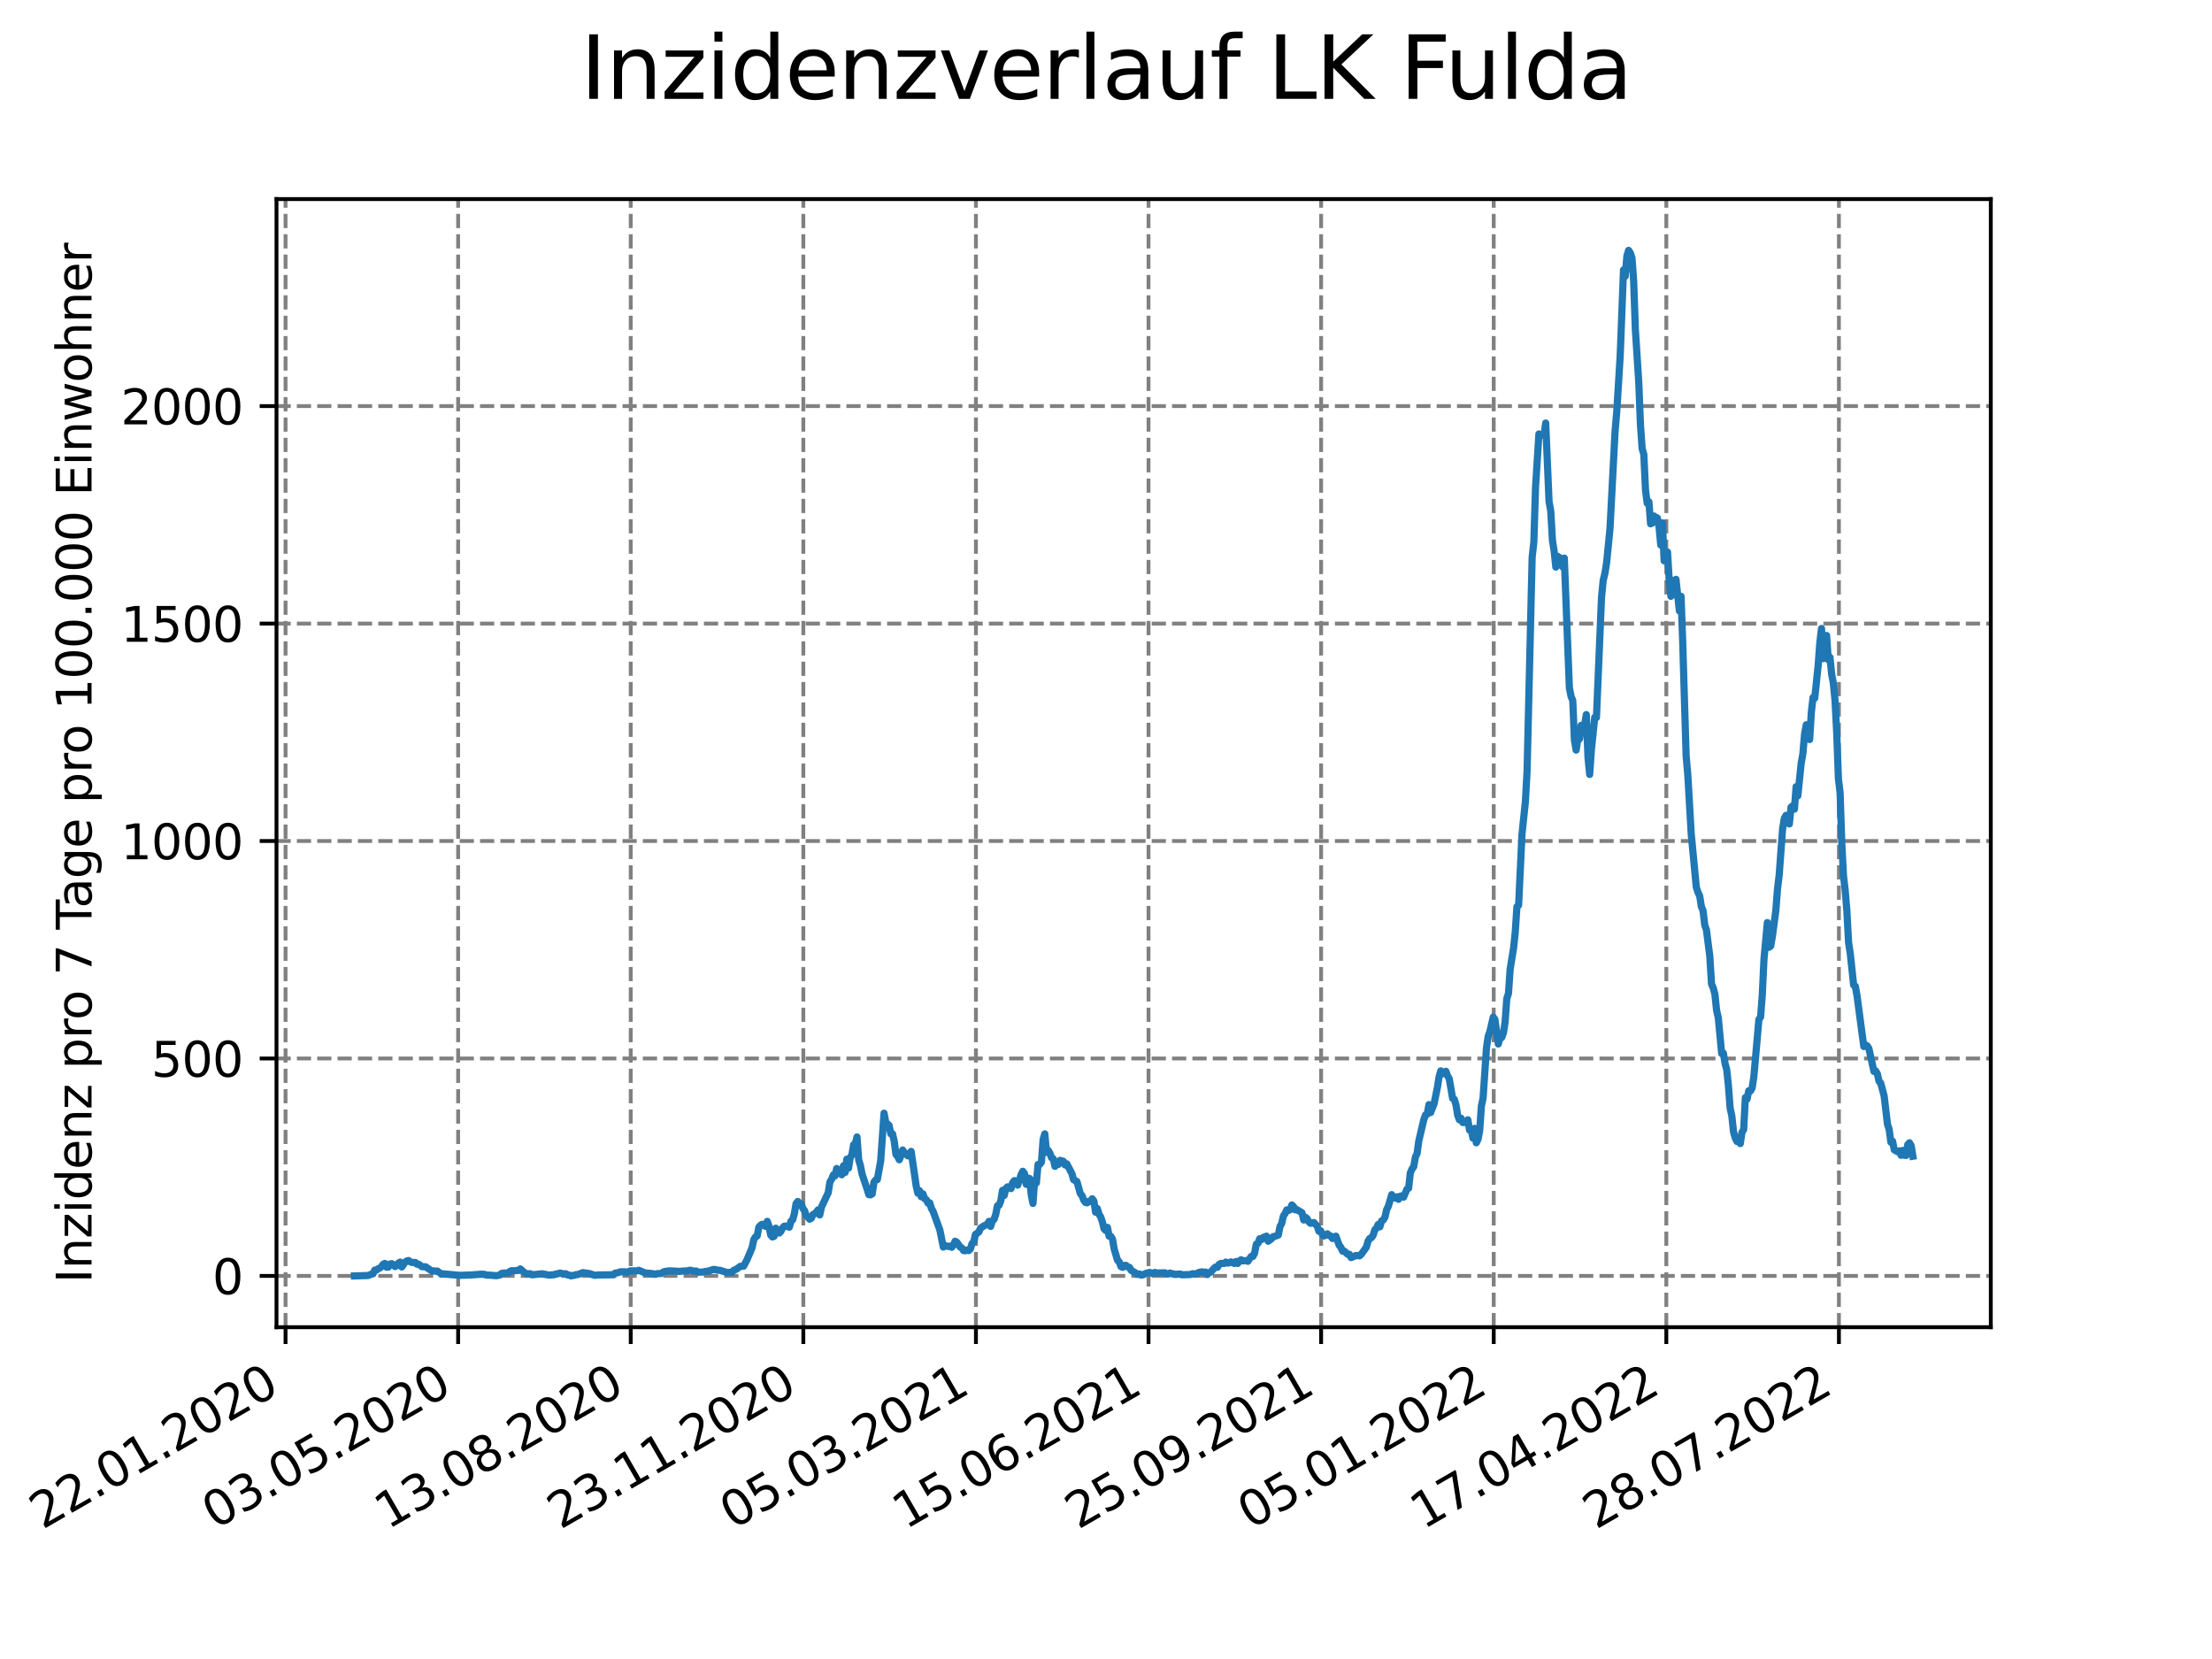 <?xml version="1.0" encoding="utf-8" standalone="no"?>
<!DOCTYPE svg PUBLIC "-//W3C//DTD SVG 1.1//EN"
  "http://www.w3.org/Graphics/SVG/1.1/DTD/svg11.dtd">
<svg xmlns:xlink="http://www.w3.org/1999/xlink" width="460.8pt" height="345.6pt" viewBox="0 0 460.8 345.6" xmlns="http://www.w3.org/2000/svg" version="1.1">
 <defs>
  <style type="text/css">*{stroke-linejoin: round; stroke-linecap: butt}</style>
 </defs>
 <g id="figure_1">
  <g id="patch_1">
   <path d="M 0 345.6 
L 460.8 345.6 
L 460.8 0 
L 0 0 
z
" style="fill: #ffffff"/>
  </g>
  <g id="axes_1">
   <g id="patch_2">
    <path d="M 57.6 276.48 
L 414.72 276.48 
L 414.72 41.472 
L 57.6 41.472 
z
" style="fill: #ffffff"/>
   </g>
   <g id="matplotlib.axis_1">
    <g id="xtick_1">
     <g id="line2d_1">
      <path d="M 59.483 276.48 
L 59.483 41.472 
" clip-path="url(#p28f8dac661)" style="fill: none; stroke-dasharray: 2.96,1.28; stroke-dashoffset: 0; stroke: #808080; stroke-width: 0.8"/>
     </g>
     <g id="line2d_2">
      <defs>
       <path id="me8164c4ae9" d="M 0 0 
L 0 3.5 
" style="stroke: #000000; stroke-width: 0.8"/>
      </defs>
      <g>
       <use xlink:href="#me8164c4ae9" x="59.483" y="276.48" style="stroke: #000000; stroke-width: 0.8"/>
      </g>
     </g>
     <g id="text_1">
      <!-- 22.01.2020 -->
      <g transform="translate(8.858 318.689)rotate(-30)scale(0.1 -0.1)">
       <defs>
        <path id="DejaVuSans-32" d="M 1228 531 
L 3431 531 
L 3431 0 
L 469 0 
L 469 531 
Q 828 903 1448 1529 
Q 2069 2156 2228 2338 
Q 2531 2678 2651 2914 
Q 2772 3150 2772 3378 
Q 2772 3750 2511 3984 
Q 2250 4219 1831 4219 
Q 1534 4219 1204 4116 
Q 875 4013 500 3803 
L 500 4441 
Q 881 4594 1212 4672 
Q 1544 4750 1819 4750 
Q 2544 4750 2975 4387 
Q 3406 4025 3406 3419 
Q 3406 3131 3298 2873 
Q 3191 2616 2906 2266 
Q 2828 2175 2409 1742 
Q 1991 1309 1228 531 
z
" transform="scale(0.016)"/>
        <path id="DejaVuSans-2e" d="M 684 794 
L 1344 794 
L 1344 0 
L 684 0 
L 684 794 
z
" transform="scale(0.016)"/>
        <path id="DejaVuSans-30" d="M 2034 4250 
Q 1547 4250 1301 3770 
Q 1056 3291 1056 2328 
Q 1056 1369 1301 889 
Q 1547 409 2034 409 
Q 2525 409 2770 889 
Q 3016 1369 3016 2328 
Q 3016 3291 2770 3770 
Q 2525 4250 2034 4250 
z
M 2034 4750 
Q 2819 4750 3233 4129 
Q 3647 3509 3647 2328 
Q 3647 1150 3233 529 
Q 2819 -91 2034 -91 
Q 1250 -91 836 529 
Q 422 1150 422 2328 
Q 422 3509 836 4129 
Q 1250 4750 2034 4750 
z
" transform="scale(0.016)"/>
        <path id="DejaVuSans-31" d="M 794 531 
L 1825 531 
L 1825 4091 
L 703 3866 
L 703 4441 
L 1819 4666 
L 2450 4666 
L 2450 531 
L 3481 531 
L 3481 0 
L 794 0 
L 794 531 
z
" transform="scale(0.016)"/>
       </defs>
       <use xlink:href="#DejaVuSans-32"/>
       <use xlink:href="#DejaVuSans-32" x="63.623"/>
       <use xlink:href="#DejaVuSans-2e" x="127.246"/>
       <use xlink:href="#DejaVuSans-30" x="159.033"/>
       <use xlink:href="#DejaVuSans-31" x="222.656"/>
       <use xlink:href="#DejaVuSans-2e" x="286.279"/>
       <use xlink:href="#DejaVuSans-32" x="318.066"/>
       <use xlink:href="#DejaVuSans-30" x="381.689"/>
       <use xlink:href="#DejaVuSans-32" x="445.312"/>
       <use xlink:href="#DejaVuSans-30" x="508.936"/>
      </g>
     </g>
    </g>
    <g id="xtick_2">
     <g id="line2d_3">
      <path d="M 95.438 276.48 
L 95.438 41.472 
" clip-path="url(#p28f8dac661)" style="fill: none; stroke-dasharray: 2.96,1.28; stroke-dashoffset: 0; stroke: #808080; stroke-width: 0.8"/>
     </g>
     <g id="line2d_4">
      <g>
       <use xlink:href="#me8164c4ae9" x="95.438" y="276.48" style="stroke: #000000; stroke-width: 0.8"/>
      </g>
     </g>
     <g id="text_2">
      <!-- 03.05.2020 -->
      <g transform="translate(44.813 318.689)rotate(-30)scale(0.1 -0.1)">
       <defs>
        <path id="DejaVuSans-33" d="M 2597 2516 
Q 3050 2419 3304 2112 
Q 3559 1806 3559 1356 
Q 3559 666 3084 287 
Q 2609 -91 1734 -91 
Q 1441 -91 1130 -33 
Q 819 25 488 141 
L 488 750 
Q 750 597 1062 519 
Q 1375 441 1716 441 
Q 2309 441 2620 675 
Q 2931 909 2931 1356 
Q 2931 1769 2642 2001 
Q 2353 2234 1838 2234 
L 1294 2234 
L 1294 2753 
L 1863 2753 
Q 2328 2753 2575 2939 
Q 2822 3125 2822 3475 
Q 2822 3834 2567 4026 
Q 2313 4219 1838 4219 
Q 1578 4219 1281 4162 
Q 984 4106 628 3988 
L 628 4550 
Q 988 4650 1302 4700 
Q 1616 4750 1894 4750 
Q 2613 4750 3031 4423 
Q 3450 4097 3450 3541 
Q 3450 3153 3228 2886 
Q 3006 2619 2597 2516 
z
" transform="scale(0.016)"/>
        <path id="DejaVuSans-35" d="M 691 4666 
L 3169 4666 
L 3169 4134 
L 1269 4134 
L 1269 2991 
Q 1406 3038 1543 3061 
Q 1681 3084 1819 3084 
Q 2600 3084 3056 2656 
Q 3513 2228 3513 1497 
Q 3513 744 3044 326 
Q 2575 -91 1722 -91 
Q 1428 -91 1123 -41 
Q 819 9 494 109 
L 494 744 
Q 775 591 1075 516 
Q 1375 441 1709 441 
Q 2250 441 2565 725 
Q 2881 1009 2881 1497 
Q 2881 1984 2565 2268 
Q 2250 2553 1709 2553 
Q 1456 2553 1204 2497 
Q 953 2441 691 2322 
L 691 4666 
z
" transform="scale(0.016)"/>
       </defs>
       <use xlink:href="#DejaVuSans-30"/>
       <use xlink:href="#DejaVuSans-33" x="63.623"/>
       <use xlink:href="#DejaVuSans-2e" x="127.246"/>
       <use xlink:href="#DejaVuSans-30" x="159.033"/>
       <use xlink:href="#DejaVuSans-35" x="222.656"/>
       <use xlink:href="#DejaVuSans-2e" x="286.279"/>
       <use xlink:href="#DejaVuSans-32" x="318.066"/>
       <use xlink:href="#DejaVuSans-30" x="381.689"/>
       <use xlink:href="#DejaVuSans-32" x="445.312"/>
       <use xlink:href="#DejaVuSans-30" x="508.936"/>
      </g>
     </g>
    </g>
    <g id="xtick_3">
     <g id="line2d_5">
      <path d="M 131.393 276.48 
L 131.393 41.472 
" clip-path="url(#p28f8dac661)" style="fill: none; stroke-dasharray: 2.96,1.28; stroke-dashoffset: 0; stroke: #808080; stroke-width: 0.8"/>
     </g>
     <g id="line2d_6">
      <g>
       <use xlink:href="#me8164c4ae9" x="131.393" y="276.48" style="stroke: #000000; stroke-width: 0.8"/>
      </g>
     </g>
     <g id="text_3">
      <!-- 13.08.2020 -->
      <g transform="translate(80.768 318.689)rotate(-30)scale(0.1 -0.1)">
       <defs>
        <path id="DejaVuSans-38" d="M 2034 2216 
Q 1584 2216 1326 1975 
Q 1069 1734 1069 1313 
Q 1069 891 1326 650 
Q 1584 409 2034 409 
Q 2484 409 2743 651 
Q 3003 894 3003 1313 
Q 3003 1734 2745 1975 
Q 2488 2216 2034 2216 
z
M 1403 2484 
Q 997 2584 770 2862 
Q 544 3141 544 3541 
Q 544 4100 942 4425 
Q 1341 4750 2034 4750 
Q 2731 4750 3128 4425 
Q 3525 4100 3525 3541 
Q 3525 3141 3298 2862 
Q 3072 2584 2669 2484 
Q 3125 2378 3379 2068 
Q 3634 1759 3634 1313 
Q 3634 634 3220 271 
Q 2806 -91 2034 -91 
Q 1263 -91 848 271 
Q 434 634 434 1313 
Q 434 1759 690 2068 
Q 947 2378 1403 2484 
z
M 1172 3481 
Q 1172 3119 1398 2916 
Q 1625 2713 2034 2713 
Q 2441 2713 2670 2916 
Q 2900 3119 2900 3481 
Q 2900 3844 2670 4047 
Q 2441 4250 2034 4250 
Q 1625 4250 1398 4047 
Q 1172 3844 1172 3481 
z
" transform="scale(0.016)"/>
       </defs>
       <use xlink:href="#DejaVuSans-31"/>
       <use xlink:href="#DejaVuSans-33" x="63.623"/>
       <use xlink:href="#DejaVuSans-2e" x="127.246"/>
       <use xlink:href="#DejaVuSans-30" x="159.033"/>
       <use xlink:href="#DejaVuSans-38" x="222.656"/>
       <use xlink:href="#DejaVuSans-2e" x="286.279"/>
       <use xlink:href="#DejaVuSans-32" x="318.066"/>
       <use xlink:href="#DejaVuSans-30" x="381.689"/>
       <use xlink:href="#DejaVuSans-32" x="445.312"/>
       <use xlink:href="#DejaVuSans-30" x="508.936"/>
      </g>
     </g>
    </g>
    <g id="xtick_4">
     <g id="line2d_7">
      <path d="M 167.349 276.48 
L 167.349 41.472 
" clip-path="url(#p28f8dac661)" style="fill: none; stroke-dasharray: 2.96,1.28; stroke-dashoffset: 0; stroke: #808080; stroke-width: 0.8"/>
     </g>
     <g id="line2d_8">
      <g>
       <use xlink:href="#me8164c4ae9" x="167.349" y="276.48" style="stroke: #000000; stroke-width: 0.8"/>
      </g>
     </g>
     <g id="text_4">
      <!-- 23.11.2020 -->
      <g transform="translate(116.723 318.689)rotate(-30)scale(0.1 -0.1)">
       <use xlink:href="#DejaVuSans-32"/>
       <use xlink:href="#DejaVuSans-33" x="63.623"/>
       <use xlink:href="#DejaVuSans-2e" x="127.246"/>
       <use xlink:href="#DejaVuSans-31" x="159.033"/>
       <use xlink:href="#DejaVuSans-31" x="222.656"/>
       <use xlink:href="#DejaVuSans-2e" x="286.279"/>
       <use xlink:href="#DejaVuSans-32" x="318.066"/>
       <use xlink:href="#DejaVuSans-30" x="381.689"/>
       <use xlink:href="#DejaVuSans-32" x="445.312"/>
       <use xlink:href="#DejaVuSans-30" x="508.936"/>
      </g>
     </g>
    </g>
    <g id="xtick_5">
     <g id="line2d_9">
      <path d="M 203.304 276.48 
L 203.304 41.472 
" clip-path="url(#p28f8dac661)" style="fill: none; stroke-dasharray: 2.96,1.28; stroke-dashoffset: 0; stroke: #808080; stroke-width: 0.8"/>
     </g>
     <g id="line2d_10">
      <g>
       <use xlink:href="#me8164c4ae9" x="203.304" y="276.48" style="stroke: #000000; stroke-width: 0.8"/>
      </g>
     </g>
     <g id="text_5">
      <!-- 05.03.2021 -->
      <g transform="translate(152.679 318.689)rotate(-30)scale(0.1 -0.1)">
       <use xlink:href="#DejaVuSans-30"/>
       <use xlink:href="#DejaVuSans-35" x="63.623"/>
       <use xlink:href="#DejaVuSans-2e" x="127.246"/>
       <use xlink:href="#DejaVuSans-30" x="159.033"/>
       <use xlink:href="#DejaVuSans-33" x="222.656"/>
       <use xlink:href="#DejaVuSans-2e" x="286.279"/>
       <use xlink:href="#DejaVuSans-32" x="318.066"/>
       <use xlink:href="#DejaVuSans-30" x="381.689"/>
       <use xlink:href="#DejaVuSans-32" x="445.312"/>
       <use xlink:href="#DejaVuSans-31" x="508.936"/>
      </g>
     </g>
    </g>
    <g id="xtick_6">
     <g id="line2d_11">
      <path d="M 239.259 276.48 
L 239.259 41.472 
" clip-path="url(#p28f8dac661)" style="fill: none; stroke-dasharray: 2.96,1.28; stroke-dashoffset: 0; stroke: #808080; stroke-width: 0.8"/>
     </g>
     <g id="line2d_12">
      <g>
       <use xlink:href="#me8164c4ae9" x="239.259" y="276.48" style="stroke: #000000; stroke-width: 0.8"/>
      </g>
     </g>
     <g id="text_6">
      <!-- 15.06.2021 -->
      <g transform="translate(188.634 318.689)rotate(-30)scale(0.1 -0.1)">
       <defs>
        <path id="DejaVuSans-36" d="M 2113 2584 
Q 1688 2584 1439 2293 
Q 1191 2003 1191 1497 
Q 1191 994 1439 701 
Q 1688 409 2113 409 
Q 2538 409 2786 701 
Q 3034 994 3034 1497 
Q 3034 2003 2786 2293 
Q 2538 2584 2113 2584 
z
M 3366 4563 
L 3366 3988 
Q 3128 4100 2886 4159 
Q 2644 4219 2406 4219 
Q 1781 4219 1451 3797 
Q 1122 3375 1075 2522 
Q 1259 2794 1537 2939 
Q 1816 3084 2150 3084 
Q 2853 3084 3261 2657 
Q 3669 2231 3669 1497 
Q 3669 778 3244 343 
Q 2819 -91 2113 -91 
Q 1303 -91 875 529 
Q 447 1150 447 2328 
Q 447 3434 972 4092 
Q 1497 4750 2381 4750 
Q 2619 4750 2861 4703 
Q 3103 4656 3366 4563 
z
" transform="scale(0.016)"/>
       </defs>
       <use xlink:href="#DejaVuSans-31"/>
       <use xlink:href="#DejaVuSans-35" x="63.623"/>
       <use xlink:href="#DejaVuSans-2e" x="127.246"/>
       <use xlink:href="#DejaVuSans-30" x="159.033"/>
       <use xlink:href="#DejaVuSans-36" x="222.656"/>
       <use xlink:href="#DejaVuSans-2e" x="286.279"/>
       <use xlink:href="#DejaVuSans-32" x="318.066"/>
       <use xlink:href="#DejaVuSans-30" x="381.689"/>
       <use xlink:href="#DejaVuSans-32" x="445.312"/>
       <use xlink:href="#DejaVuSans-31" x="508.936"/>
      </g>
     </g>
    </g>
    <g id="xtick_7">
     <g id="line2d_13">
      <path d="M 275.214 276.48 
L 275.214 41.472 
" clip-path="url(#p28f8dac661)" style="fill: none; stroke-dasharray: 2.96,1.28; stroke-dashoffset: 0; stroke: #808080; stroke-width: 0.8"/>
     </g>
     <g id="line2d_14">
      <g>
       <use xlink:href="#me8164c4ae9" x="275.214" y="276.48" style="stroke: #000000; stroke-width: 0.8"/>
      </g>
     </g>
     <g id="text_7">
      <!-- 25.09.2021 -->
      <g transform="translate(224.589 318.689)rotate(-30)scale(0.1 -0.1)">
       <defs>
        <path id="DejaVuSans-39" d="M 703 97 
L 703 672 
Q 941 559 1184 500 
Q 1428 441 1663 441 
Q 2288 441 2617 861 
Q 2947 1281 2994 2138 
Q 2813 1869 2534 1725 
Q 2256 1581 1919 1581 
Q 1219 1581 811 2004 
Q 403 2428 403 3163 
Q 403 3881 828 4315 
Q 1253 4750 1959 4750 
Q 2769 4750 3195 4129 
Q 3622 3509 3622 2328 
Q 3622 1225 3098 567 
Q 2575 -91 1691 -91 
Q 1453 -91 1209 -44 
Q 966 3 703 97 
z
M 1959 2075 
Q 2384 2075 2632 2365 
Q 2881 2656 2881 3163 
Q 2881 3666 2632 3958 
Q 2384 4250 1959 4250 
Q 1534 4250 1286 3958 
Q 1038 3666 1038 3163 
Q 1038 2656 1286 2365 
Q 1534 2075 1959 2075 
z
" transform="scale(0.016)"/>
       </defs>
       <use xlink:href="#DejaVuSans-32"/>
       <use xlink:href="#DejaVuSans-35" x="63.623"/>
       <use xlink:href="#DejaVuSans-2e" x="127.246"/>
       <use xlink:href="#DejaVuSans-30" x="159.033"/>
       <use xlink:href="#DejaVuSans-39" x="222.656"/>
       <use xlink:href="#DejaVuSans-2e" x="286.279"/>
       <use xlink:href="#DejaVuSans-32" x="318.066"/>
       <use xlink:href="#DejaVuSans-30" x="381.689"/>
       <use xlink:href="#DejaVuSans-32" x="445.312"/>
       <use xlink:href="#DejaVuSans-31" x="508.936"/>
      </g>
     </g>
    </g>
    <g id="xtick_8">
     <g id="line2d_15">
      <path d="M 311.17 276.48 
L 311.17 41.472 
" clip-path="url(#p28f8dac661)" style="fill: none; stroke-dasharray: 2.96,1.28; stroke-dashoffset: 0; stroke: #808080; stroke-width: 0.8"/>
     </g>
     <g id="line2d_16">
      <g>
       <use xlink:href="#me8164c4ae9" x="311.17" y="276.48" style="stroke: #000000; stroke-width: 0.8"/>
      </g>
     </g>
     <g id="text_8">
      <!-- 05.01.2022 -->
      <g transform="translate(260.544 318.689)rotate(-30)scale(0.1 -0.1)">
       <use xlink:href="#DejaVuSans-30"/>
       <use xlink:href="#DejaVuSans-35" x="63.623"/>
       <use xlink:href="#DejaVuSans-2e" x="127.246"/>
       <use xlink:href="#DejaVuSans-30" x="159.033"/>
       <use xlink:href="#DejaVuSans-31" x="222.656"/>
       <use xlink:href="#DejaVuSans-2e" x="286.279"/>
       <use xlink:href="#DejaVuSans-32" x="318.066"/>
       <use xlink:href="#DejaVuSans-30" x="381.689"/>
       <use xlink:href="#DejaVuSans-32" x="445.312"/>
       <use xlink:href="#DejaVuSans-32" x="508.936"/>
      </g>
     </g>
    </g>
    <g id="xtick_9">
     <g id="line2d_17">
      <path d="M 347.125 276.48 
L 347.125 41.472 
" clip-path="url(#p28f8dac661)" style="fill: none; stroke-dasharray: 2.96,1.28; stroke-dashoffset: 0; stroke: #808080; stroke-width: 0.8"/>
     </g>
     <g id="line2d_18">
      <g>
       <use xlink:href="#me8164c4ae9" x="347.125" y="276.48" style="stroke: #000000; stroke-width: 0.8"/>
      </g>
     </g>
     <g id="text_9">
      <!-- 17.04.2022 -->
      <g transform="translate(296.5 318.689)rotate(-30)scale(0.1 -0.1)">
       <defs>
        <path id="DejaVuSans-37" d="M 525 4666 
L 3525 4666 
L 3525 4397 
L 1831 0 
L 1172 0 
L 2766 4134 
L 525 4134 
L 525 4666 
z
" transform="scale(0.016)"/>
        <path id="DejaVuSans-34" d="M 2419 4116 
L 825 1625 
L 2419 1625 
L 2419 4116 
z
M 2253 4666 
L 3047 4666 
L 3047 1625 
L 3713 1625 
L 3713 1100 
L 3047 1100 
L 3047 0 
L 2419 0 
L 2419 1100 
L 313 1100 
L 313 1709 
L 2253 4666 
z
" transform="scale(0.016)"/>
       </defs>
       <use xlink:href="#DejaVuSans-31"/>
       <use xlink:href="#DejaVuSans-37" x="63.623"/>
       <use xlink:href="#DejaVuSans-2e" x="127.246"/>
       <use xlink:href="#DejaVuSans-30" x="159.033"/>
       <use xlink:href="#DejaVuSans-34" x="222.656"/>
       <use xlink:href="#DejaVuSans-2e" x="286.279"/>
       <use xlink:href="#DejaVuSans-32" x="318.066"/>
       <use xlink:href="#DejaVuSans-30" x="381.689"/>
       <use xlink:href="#DejaVuSans-32" x="445.312"/>
       <use xlink:href="#DejaVuSans-32" x="508.936"/>
      </g>
     </g>
    </g>
    <g id="xtick_10">
     <g id="line2d_19">
      <path d="M 383.08 276.48 
L 383.08 41.472 
" clip-path="url(#p28f8dac661)" style="fill: none; stroke-dasharray: 2.96,1.28; stroke-dashoffset: 0; stroke: #808080; stroke-width: 0.8"/>
     </g>
     <g id="line2d_20">
      <g>
       <use xlink:href="#me8164c4ae9" x="383.08" y="276.48" style="stroke: #000000; stroke-width: 0.8"/>
      </g>
     </g>
     <g id="text_10">
      <!-- 28.07.2022 -->
      <g transform="translate(332.455 318.689)rotate(-30)scale(0.1 -0.1)">
       <use xlink:href="#DejaVuSans-32"/>
       <use xlink:href="#DejaVuSans-38" x="63.623"/>
       <use xlink:href="#DejaVuSans-2e" x="127.246"/>
       <use xlink:href="#DejaVuSans-30" x="159.033"/>
       <use xlink:href="#DejaVuSans-37" x="222.656"/>
       <use xlink:href="#DejaVuSans-2e" x="286.279"/>
       <use xlink:href="#DejaVuSans-32" x="318.066"/>
       <use xlink:href="#DejaVuSans-30" x="381.689"/>
       <use xlink:href="#DejaVuSans-32" x="445.312"/>
       <use xlink:href="#DejaVuSans-32" x="508.936"/>
      </g>
     </g>
    </g>
   </g>
   <g id="matplotlib.axis_2">
    <g id="ytick_1">
     <g id="line2d_21">
      <path d="M 57.6 265.798 
L 414.72 265.798 
" clip-path="url(#p28f8dac661)" style="fill: none; stroke-dasharray: 2.96,1.28; stroke-dashoffset: 0; stroke: #808080; stroke-width: 0.8"/>
     </g>
     <g id="line2d_22">
      <defs>
       <path id="m97694d7fae" d="M 0 0 
L -3.5 0 
" style="stroke: #000000; stroke-width: 0.8"/>
      </defs>
      <g>
       <use xlink:href="#m97694d7fae" x="57.6" y="265.798" style="stroke: #000000; stroke-width: 0.8"/>
      </g>
     </g>
     <g id="text_11">
      <!-- 0 -->
      <g transform="translate(44.237 269.597)scale(0.1 -0.1)">
       <use xlink:href="#DejaVuSans-30"/>
      </g>
     </g>
    </g>
    <g id="ytick_2">
     <g id="line2d_23">
      <path d="M 57.6 220.498 
L 414.72 220.498 
" clip-path="url(#p28f8dac661)" style="fill: none; stroke-dasharray: 2.96,1.28; stroke-dashoffset: 0; stroke: #808080; stroke-width: 0.8"/>
     </g>
     <g id="line2d_24">
      <g>
       <use xlink:href="#m97694d7fae" x="57.6" y="220.498" style="stroke: #000000; stroke-width: 0.8"/>
      </g>
     </g>
     <g id="text_12">
      <!-- 500 -->
      <g transform="translate(31.512 224.297)scale(0.1 -0.1)">
       <use xlink:href="#DejaVuSans-35"/>
       <use xlink:href="#DejaVuSans-30" x="63.623"/>
       <use xlink:href="#DejaVuSans-30" x="127.246"/>
      </g>
     </g>
    </g>
    <g id="ytick_3">
     <g id="line2d_25">
      <path d="M 57.6 175.198 
L 414.72 175.198 
" clip-path="url(#p28f8dac661)" style="fill: none; stroke-dasharray: 2.96,1.28; stroke-dashoffset: 0; stroke: #808080; stroke-width: 0.8"/>
     </g>
     <g id="line2d_26">
      <g>
       <use xlink:href="#m97694d7fae" x="57.6" y="175.198" style="stroke: #000000; stroke-width: 0.8"/>
      </g>
     </g>
     <g id="text_13">
      <!-- 1000 -->
      <g transform="translate(25.15 178.997)scale(0.1 -0.1)">
       <use xlink:href="#DejaVuSans-31"/>
       <use xlink:href="#DejaVuSans-30" x="63.623"/>
       <use xlink:href="#DejaVuSans-30" x="127.246"/>
       <use xlink:href="#DejaVuSans-30" x="190.869"/>
      </g>
     </g>
    </g>
    <g id="ytick_4">
     <g id="line2d_27">
      <path d="M 57.6 129.898 
L 414.72 129.898 
" clip-path="url(#p28f8dac661)" style="fill: none; stroke-dasharray: 2.96,1.28; stroke-dashoffset: 0; stroke: #808080; stroke-width: 0.8"/>
     </g>
     <g id="line2d_28">
      <g>
       <use xlink:href="#m97694d7fae" x="57.6" y="129.898" style="stroke: #000000; stroke-width: 0.8"/>
      </g>
     </g>
     <g id="text_14">
      <!-- 1500 -->
      <g transform="translate(25.15 133.698)scale(0.1 -0.1)">
       <use xlink:href="#DejaVuSans-31"/>
       <use xlink:href="#DejaVuSans-35" x="63.623"/>
       <use xlink:href="#DejaVuSans-30" x="127.246"/>
       <use xlink:href="#DejaVuSans-30" x="190.869"/>
      </g>
     </g>
    </g>
    <g id="ytick_5">
     <g id="line2d_29">
      <path d="M 57.6 84.599 
L 414.72 84.599 
" clip-path="url(#p28f8dac661)" style="fill: none; stroke-dasharray: 2.96,1.28; stroke-dashoffset: 0; stroke: #808080; stroke-width: 0.8"/>
     </g>
     <g id="line2d_30">
      <g>
       <use xlink:href="#m97694d7fae" x="57.6" y="84.599" style="stroke: #000000; stroke-width: 0.8"/>
      </g>
     </g>
     <g id="text_15">
      <!-- 2000 -->
      <g transform="translate(25.15 88.398)scale(0.1 -0.1)">
       <use xlink:href="#DejaVuSans-32"/>
       <use xlink:href="#DejaVuSans-30" x="63.623"/>
       <use xlink:href="#DejaVuSans-30" x="127.246"/>
       <use xlink:href="#DejaVuSans-30" x="190.869"/>
      </g>
     </g>
    </g>
    <g id="text_16">
     <!-- Inzidenz pro 7 Tage pro 100.000 Einwohner -->
     <g transform="translate(19.07 267.301)rotate(-90)scale(0.1 -0.1)">
      <defs>
       <path id="DejaVuSans-49" d="M 628 4666 
L 1259 4666 
L 1259 0 
L 628 0 
L 628 4666 
z
" transform="scale(0.016)"/>
       <path id="DejaVuSans-6e" d="M 3513 2113 
L 3513 0 
L 2938 0 
L 2938 2094 
Q 2938 2591 2744 2837 
Q 2550 3084 2163 3084 
Q 1697 3084 1428 2787 
Q 1159 2491 1159 1978 
L 1159 0 
L 581 0 
L 581 3500 
L 1159 3500 
L 1159 2956 
Q 1366 3272 1645 3428 
Q 1925 3584 2291 3584 
Q 2894 3584 3203 3211 
Q 3513 2838 3513 2113 
z
" transform="scale(0.016)"/>
       <path id="DejaVuSans-7a" d="M 353 3500 
L 3084 3500 
L 3084 2975 
L 922 459 
L 3084 459 
L 3084 0 
L 275 0 
L 275 525 
L 2438 3041 
L 353 3041 
L 353 3500 
z
" transform="scale(0.016)"/>
       <path id="DejaVuSans-69" d="M 603 3500 
L 1178 3500 
L 1178 0 
L 603 0 
L 603 3500 
z
M 603 4863 
L 1178 4863 
L 1178 4134 
L 603 4134 
L 603 4863 
z
" transform="scale(0.016)"/>
       <path id="DejaVuSans-64" d="M 2906 2969 
L 2906 4863 
L 3481 4863 
L 3481 0 
L 2906 0 
L 2906 525 
Q 2725 213 2448 61 
Q 2172 -91 1784 -91 
Q 1150 -91 751 415 
Q 353 922 353 1747 
Q 353 2572 751 3078 
Q 1150 3584 1784 3584 
Q 2172 3584 2448 3432 
Q 2725 3281 2906 2969 
z
M 947 1747 
Q 947 1113 1208 752 
Q 1469 391 1925 391 
Q 2381 391 2643 752 
Q 2906 1113 2906 1747 
Q 2906 2381 2643 2742 
Q 2381 3103 1925 3103 
Q 1469 3103 1208 2742 
Q 947 2381 947 1747 
z
" transform="scale(0.016)"/>
       <path id="DejaVuSans-65" d="M 3597 1894 
L 3597 1613 
L 953 1613 
Q 991 1019 1311 708 
Q 1631 397 2203 397 
Q 2534 397 2845 478 
Q 3156 559 3463 722 
L 3463 178 
Q 3153 47 2828 -22 
Q 2503 -91 2169 -91 
Q 1331 -91 842 396 
Q 353 884 353 1716 
Q 353 2575 817 3079 
Q 1281 3584 2069 3584 
Q 2775 3584 3186 3129 
Q 3597 2675 3597 1894 
z
M 3022 2063 
Q 3016 2534 2758 2815 
Q 2500 3097 2075 3097 
Q 1594 3097 1305 2825 
Q 1016 2553 972 2059 
L 3022 2063 
z
" transform="scale(0.016)"/>
       <path id="DejaVuSans-20" transform="scale(0.016)"/>
       <path id="DejaVuSans-70" d="M 1159 525 
L 1159 -1331 
L 581 -1331 
L 581 3500 
L 1159 3500 
L 1159 2969 
Q 1341 3281 1617 3432 
Q 1894 3584 2278 3584 
Q 2916 3584 3314 3078 
Q 3713 2572 3713 1747 
Q 3713 922 3314 415 
Q 2916 -91 2278 -91 
Q 1894 -91 1617 61 
Q 1341 213 1159 525 
z
M 3116 1747 
Q 3116 2381 2855 2742 
Q 2594 3103 2138 3103 
Q 1681 3103 1420 2742 
Q 1159 2381 1159 1747 
Q 1159 1113 1420 752 
Q 1681 391 2138 391 
Q 2594 391 2855 752 
Q 3116 1113 3116 1747 
z
" transform="scale(0.016)"/>
       <path id="DejaVuSans-72" d="M 2631 2963 
Q 2534 3019 2420 3045 
Q 2306 3072 2169 3072 
Q 1681 3072 1420 2755 
Q 1159 2438 1159 1844 
L 1159 0 
L 581 0 
L 581 3500 
L 1159 3500 
L 1159 2956 
Q 1341 3275 1631 3429 
Q 1922 3584 2338 3584 
Q 2397 3584 2469 3576 
Q 2541 3569 2628 3553 
L 2631 2963 
z
" transform="scale(0.016)"/>
       <path id="DejaVuSans-6f" d="M 1959 3097 
Q 1497 3097 1228 2736 
Q 959 2375 959 1747 
Q 959 1119 1226 758 
Q 1494 397 1959 397 
Q 2419 397 2687 759 
Q 2956 1122 2956 1747 
Q 2956 2369 2687 2733 
Q 2419 3097 1959 3097 
z
M 1959 3584 
Q 2709 3584 3137 3096 
Q 3566 2609 3566 1747 
Q 3566 888 3137 398 
Q 2709 -91 1959 -91 
Q 1206 -91 779 398 
Q 353 888 353 1747 
Q 353 2609 779 3096 
Q 1206 3584 1959 3584 
z
" transform="scale(0.016)"/>
       <path id="DejaVuSans-54" d="M -19 4666 
L 3928 4666 
L 3928 4134 
L 2272 4134 
L 2272 0 
L 1638 0 
L 1638 4134 
L -19 4134 
L -19 4666 
z
" transform="scale(0.016)"/>
       <path id="DejaVuSans-61" d="M 2194 1759 
Q 1497 1759 1228 1600 
Q 959 1441 959 1056 
Q 959 750 1161 570 
Q 1363 391 1709 391 
Q 2188 391 2477 730 
Q 2766 1069 2766 1631 
L 2766 1759 
L 2194 1759 
z
M 3341 1997 
L 3341 0 
L 2766 0 
L 2766 531 
Q 2569 213 2275 61 
Q 1981 -91 1556 -91 
Q 1019 -91 701 211 
Q 384 513 384 1019 
Q 384 1609 779 1909 
Q 1175 2209 1959 2209 
L 2766 2209 
L 2766 2266 
Q 2766 2663 2505 2880 
Q 2244 3097 1772 3097 
Q 1472 3097 1187 3025 
Q 903 2953 641 2809 
L 641 3341 
Q 956 3463 1253 3523 
Q 1550 3584 1831 3584 
Q 2591 3584 2966 3190 
Q 3341 2797 3341 1997 
z
" transform="scale(0.016)"/>
       <path id="DejaVuSans-67" d="M 2906 1791 
Q 2906 2416 2648 2759 
Q 2391 3103 1925 3103 
Q 1463 3103 1205 2759 
Q 947 2416 947 1791 
Q 947 1169 1205 825 
Q 1463 481 1925 481 
Q 2391 481 2648 825 
Q 2906 1169 2906 1791 
z
M 3481 434 
Q 3481 -459 3084 -895 
Q 2688 -1331 1869 -1331 
Q 1566 -1331 1297 -1286 
Q 1028 -1241 775 -1147 
L 775 -588 
Q 1028 -725 1275 -790 
Q 1522 -856 1778 -856 
Q 2344 -856 2625 -561 
Q 2906 -266 2906 331 
L 2906 616 
Q 2728 306 2450 153 
Q 2172 0 1784 0 
Q 1141 0 747 490 
Q 353 981 353 1791 
Q 353 2603 747 3093 
Q 1141 3584 1784 3584 
Q 2172 3584 2450 3431 
Q 2728 3278 2906 2969 
L 2906 3500 
L 3481 3500 
L 3481 434 
z
" transform="scale(0.016)"/>
       <path id="DejaVuSans-45" d="M 628 4666 
L 3578 4666 
L 3578 4134 
L 1259 4134 
L 1259 2753 
L 3481 2753 
L 3481 2222 
L 1259 2222 
L 1259 531 
L 3634 531 
L 3634 0 
L 628 0 
L 628 4666 
z
" transform="scale(0.016)"/>
       <path id="DejaVuSans-77" d="M 269 3500 
L 844 3500 
L 1563 769 
L 2278 3500 
L 2956 3500 
L 3675 769 
L 4391 3500 
L 4966 3500 
L 4050 0 
L 3372 0 
L 2619 2869 
L 1863 0 
L 1184 0 
L 269 3500 
z
" transform="scale(0.016)"/>
       <path id="DejaVuSans-68" d="M 3513 2113 
L 3513 0 
L 2938 0 
L 2938 2094 
Q 2938 2591 2744 2837 
Q 2550 3084 2163 3084 
Q 1697 3084 1428 2787 
Q 1159 2491 1159 1978 
L 1159 0 
L 581 0 
L 581 4863 
L 1159 4863 
L 1159 2956 
Q 1366 3272 1645 3428 
Q 1925 3584 2291 3584 
Q 2894 3584 3203 3211 
Q 3513 2838 3513 2113 
z
" transform="scale(0.016)"/>
      </defs>
      <use xlink:href="#DejaVuSans-49"/>
      <use xlink:href="#DejaVuSans-6e" x="29.492"/>
      <use xlink:href="#DejaVuSans-7a" x="92.871"/>
      <use xlink:href="#DejaVuSans-69" x="145.361"/>
      <use xlink:href="#DejaVuSans-64" x="173.145"/>
      <use xlink:href="#DejaVuSans-65" x="236.621"/>
      <use xlink:href="#DejaVuSans-6e" x="298.145"/>
      <use xlink:href="#DejaVuSans-7a" x="361.523"/>
      <use xlink:href="#DejaVuSans-20" x="414.014"/>
      <use xlink:href="#DejaVuSans-70" x="445.801"/>
      <use xlink:href="#DejaVuSans-72" x="509.277"/>
      <use xlink:href="#DejaVuSans-6f" x="548.141"/>
      <use xlink:href="#DejaVuSans-20" x="609.322"/>
      <use xlink:href="#DejaVuSans-37" x="641.109"/>
      <use xlink:href="#DejaVuSans-20" x="704.732"/>
      <use xlink:href="#DejaVuSans-54" x="736.52"/>
      <use xlink:href="#DejaVuSans-61" x="781.104"/>
      <use xlink:href="#DejaVuSans-67" x="842.383"/>
      <use xlink:href="#DejaVuSans-65" x="905.859"/>
      <use xlink:href="#DejaVuSans-20" x="967.383"/>
      <use xlink:href="#DejaVuSans-70" x="999.17"/>
      <use xlink:href="#DejaVuSans-72" x="1062.646"/>
      <use xlink:href="#DejaVuSans-6f" x="1101.51"/>
      <use xlink:href="#DejaVuSans-20" x="1162.691"/>
      <use xlink:href="#DejaVuSans-31" x="1194.479"/>
      <use xlink:href="#DejaVuSans-30" x="1258.102"/>
      <use xlink:href="#DejaVuSans-30" x="1321.725"/>
      <use xlink:href="#DejaVuSans-2e" x="1385.348"/>
      <use xlink:href="#DejaVuSans-30" x="1417.135"/>
      <use xlink:href="#DejaVuSans-30" x="1480.758"/>
      <use xlink:href="#DejaVuSans-30" x="1544.381"/>
      <use xlink:href="#DejaVuSans-20" x="1608.004"/>
      <use xlink:href="#DejaVuSans-45" x="1639.791"/>
      <use xlink:href="#DejaVuSans-69" x="1702.975"/>
      <use xlink:href="#DejaVuSans-6e" x="1730.758"/>
      <use xlink:href="#DejaVuSans-77" x="1794.137"/>
      <use xlink:href="#DejaVuSans-6f" x="1875.924"/>
      <use xlink:href="#DejaVuSans-68" x="1937.105"/>
      <use xlink:href="#DejaVuSans-6e" x="2000.484"/>
      <use xlink:href="#DejaVuSans-65" x="2063.863"/>
      <use xlink:href="#DejaVuSans-72" x="2125.387"/>
     </g>
    </g>
   </g>
   <g id="line2d_31">
    <path d="M 73.833 265.798 
L 76.653 265.717 
L 77.358 265.432 
L 77.71 265.351 
L 78.063 264.58 
L 78.415 264.58 
L 78.768 264.296 
L 79.12 264.174 
L 79.473 263.849 
L 79.825 263.362 
L 80.178 263.199 
L 80.53 263.971 
L 80.883 263.971 
L 81.235 263.321 
L 81.588 263.24 
L 81.94 263.443 
L 82.293 263.849 
L 82.645 263.646 
L 82.998 263.118 
L 83.35 262.915 
L 83.703 263.93 
L 84.408 262.915 
L 84.76 262.672 
L 85.113 262.59 
L 85.465 262.875 
L 85.818 262.996 
L 86.523 262.996 
L 86.875 263.362 
L 87.228 263.362 
L 87.933 263.89 
L 88.638 263.89 
L 90.048 264.823 
L 90.4 264.742 
L 90.753 264.823 
L 91.105 264.783 
L 91.81 265.311 
L 95.688 265.676 
L 98.155 265.595 
L 100.27 265.432 
L 100.975 265.473 
L 101.328 265.635 
L 102.033 265.635 
L 103.443 265.757 
L 104.148 265.595 
L 104.5 265.27 
L 105.205 265.189 
L 105.91 265.189 
L 106.263 264.823 
L 106.615 264.702 
L 106.968 264.742 
L 107.673 264.661 
L 108.025 264.661 
L 108.378 264.336 
L 109.083 264.945 
L 109.435 265.229 
L 109.788 265.351 
L 110.493 265.351 
L 110.845 265.554 
L 112.96 265.351 
L 114.018 265.554 
L 114.37 265.635 
L 115.075 265.554 
L 115.428 265.554 
L 115.78 265.392 
L 116.133 265.392 
L 116.485 265.229 
L 116.838 265.229 
L 117.191 265.351 
L 117.896 265.351 
L 118.248 265.595 
L 118.601 265.635 
L 118.953 265.798 
L 119.306 265.676 
L 119.658 265.676 
L 120.011 265.514 
L 120.363 265.514 
L 121.421 265.108 
L 122.831 265.311 
L 123.888 265.676 
L 124.593 265.595 
L 127.766 265.554 
L 128.118 265.229 
L 128.823 265.108 
L 129.176 264.945 
L 130.233 264.945 
L 130.586 265.067 
L 131.291 264.742 
L 131.996 264.742 
L 132.701 264.742 
L 133.053 264.62 
L 134.463 265.189 
L 135.521 265.27 
L 136.578 265.432 
L 136.931 265.311 
L 137.636 265.311 
L 138.341 264.905 
L 139.398 264.742 
L 141.161 264.823 
L 141.513 264.864 
L 142.218 264.783 
L 143.276 264.742 
L 143.628 264.62 
L 143.981 264.62 
L 144.333 264.783 
L 145.038 264.783 
L 145.391 265.026 
L 146.448 264.986 
L 147.153 264.823 
L 147.506 264.823 
L 148.563 264.458 
L 148.916 264.458 
L 149.621 264.62 
L 149.973 264.62 
L 151.383 265.067 
L 152.441 265.067 
L 152.793 264.661 
L 153.498 264.336 
L 154.203 263.808 
L 154.908 263.768 
L 155.613 262.428 
L 156.671 259.911 
L 157.023 258.246 
L 157.376 257.678 
L 157.728 257.475 
L 158.081 255.648 
L 158.433 255.242 
L 158.786 255.038 
L 159.491 255.485 
L 159.843 254.429 
L 160.196 255.445 
L 160.548 257.272 
L 160.901 257.678 
L 161.253 257.556 
L 161.606 255.851 
L 161.958 256.5 
L 162.311 256.866 
L 162.663 256.541 
L 163.016 255.81 
L 163.368 255.445 
L 163.721 255.404 
L 164.426 255.648 
L 164.778 254.389 
L 165.131 254.105 
L 165.483 252.805 
L 165.836 250.735 
L 166.188 250.288 
L 166.541 250.613 
L 166.893 250.775 
L 167.246 251.709 
L 167.598 252.196 
L 167.951 253.252 
L 168.303 253.496 
L 168.656 253.983 
L 169.008 253.78 
L 169.361 253.008 
L 169.713 252.846 
L 170.066 252.521 
L 170.418 252.034 
L 170.771 253.09 
L 171.123 251.466 
L 172.533 248.461 
L 172.886 246.228 
L 173.238 245.66 
L 173.591 244.766 
L 173.943 244.969 
L 174.296 243.427 
L 174.648 244.401 
L 175.001 244.198 
L 175.353 244.726 
L 175.706 242.858 
L 176.058 244.239 
L 176.411 241.478 
L 176.763 243.345 
L 177.116 241.153 
L 177.468 240.584 
L 177.821 238.473 
L 178.173 238.23 
L 178.526 236.849 
L 178.878 241.599 
L 179.231 242.777 
L 179.583 244.563 
L 180.641 247.73 
L 180.993 248.867 
L 181.346 248.908 
L 181.698 248.705 
L 182.051 246.269 
L 182.403 245.822 
L 182.756 245.741 
L 183.461 241.843 
L 184.166 231.896 
L 184.518 233.804 
L 185.223 234.454 
L 185.576 236.2 
L 185.928 236.2 
L 186.281 237.742 
L 186.633 240.463 
L 186.986 240.909 
L 187.338 241.599 
L 187.691 240.747 
L 188.043 239.569 
L 188.396 240.138 
L 188.748 240.341 
L 189.101 240.787 
L 189.806 239.854 
L 190.863 247.081 
L 191.216 248.583 
L 191.568 248.055 
L 191.921 249.314 
L 192.273 248.705 
L 192.626 249.72 
L 192.978 249.923 
L 193.331 250.654 
L 193.683 250.572 
L 194.036 251.75 
L 194.388 252.359 
L 195.798 256.257 
L 196.504 259.789 
L 196.856 259.464 
L 197.561 259.667 
L 197.914 259.586 
L 198.266 259.829 
L 198.619 259.342 
L 198.971 258.571 
L 199.324 258.774 
L 200.029 259.789 
L 200.381 259.992 
L 200.734 260.52 
L 201.086 260.56 
L 201.439 260.398 
L 201.791 260.52 
L 202.144 260.195 
L 202.496 259.058 
L 202.849 258.693 
L 203.201 257.15 
L 203.906 256.663 
L 204.259 255.851 
L 204.964 255.363 
L 205.669 255.038 
L 206.021 254.429 
L 206.374 255.485 
L 206.726 254.348 
L 207.079 254.023 
L 207.431 252.968 
L 207.784 251.181 
L 208.136 251.06 
L 208.489 250.126 
L 208.841 247.974 
L 209.194 249.03 
L 209.546 247.568 
L 209.899 247.243 
L 210.251 247.243 
L 210.604 247.608 
L 210.956 246.39 
L 211.309 245.944 
L 211.661 246.066 
L 212.014 246.878 
L 212.719 244.685 
L 213.071 243.995 
L 213.424 244.482 
L 213.776 246.715 
L 214.129 245.416 
L 214.481 245.497 
L 214.834 248.989 
L 215.186 250.694 
L 215.539 245.863 
L 215.891 246.431 
L 216.244 242.574 
L 216.596 242.574 
L 216.949 242.087 
L 217.301 237.377 
L 217.654 236.2 
L 218.006 240.057 
L 218.359 239.651 
L 218.711 240.219 
L 219.064 241.193 
L 219.416 241.396 
L 219.769 242.98 
L 220.121 242.33 
L 220.474 242.574 
L 220.826 241.721 
L 221.531 241.924 
L 221.884 242.696 
L 222.236 242.452 
L 223.294 244.482 
L 223.646 245.741 
L 224.351 246.147 
L 225.056 248.664 
L 225.409 249.07 
L 225.761 250.004 
L 226.114 250.491 
L 226.466 250.572 
L 226.819 250.248 
L 227.171 250.288 
L 227.524 249.72 
L 227.876 250.207 
L 228.229 252.521 
L 228.581 251.75 
L 228.934 252.927 
L 229.286 253.496 
L 229.639 254.511 
L 229.991 255.972 
L 230.344 256.338 
L 230.696 255.688 
L 231.049 257.515 
L 231.401 257.556 
L 231.754 258.124 
L 232.106 260.195 
L 232.811 262.55 
L 233.164 262.875 
L 233.516 263.849 
L 233.869 264.011 
L 234.221 263.605 
L 234.574 263.605 
L 234.926 263.93 
L 235.279 264.011 
L 235.631 264.62 
L 237.041 265.473 
L 237.394 265.392 
L 237.746 265.635 
L 238.099 265.554 
L 238.804 265.229 
L 239.509 265.067 
L 239.861 265.229 
L 240.214 265.229 
L 240.566 265.067 
L 240.919 265.189 
L 242.681 265.148 
L 243.034 265.392 
L 243.386 265.392 
L 243.739 265.189 
L 244.091 265.351 
L 244.444 265.351 
L 244.796 265.473 
L 245.854 265.392 
L 246.206 265.554 
L 247.969 265.514 
L 248.321 265.351 
L 249.026 265.351 
L 249.379 265.311 
L 249.731 265.067 
L 250.436 264.945 
L 250.789 265.108 
L 251.141 264.986 
L 251.494 265.514 
L 251.846 265.148 
L 252.199 265.026 
L 252.904 264.214 
L 253.256 263.93 
L 253.609 264.011 
L 253.961 263.402 
L 254.314 263.199 
L 255.019 263.199 
L 255.371 262.915 
L 255.724 263.118 
L 256.076 263.078 
L 256.429 262.875 
L 257.134 263.199 
L 257.486 262.793 
L 257.839 263.199 
L 258.191 262.672 
L 258.544 262.428 
L 258.896 262.672 
L 259.601 262.59 
L 259.954 262.753 
L 260.659 261.738 
L 261.011 261.738 
L 261.364 261.007 
L 261.716 259.18 
L 262.069 258.977 
L 262.421 258.043 
L 262.774 258.246 
L 263.126 257.799 
L 263.831 257.515 
L 264.184 258.571 
L 264.889 258.043 
L 265.241 257.596 
L 265.594 257.556 
L 266.299 257.272 
L 266.651 255.485 
L 267.004 254.876 
L 267.356 253.293 
L 267.709 252.805 
L 268.061 252.034 
L 268.414 252.156 
L 268.766 251.993 
L 269.119 251.019 
L 269.471 251.344 
L 269.824 252.034 
L 270.176 251.993 
L 271.234 252.643 
L 271.586 254.145 
L 271.939 253.577 
L 272.291 253.861 
L 272.644 254.511 
L 272.996 254.835 
L 273.701 254.673 
L 274.406 255.445 
L 274.759 256.5 
L 275.111 256.378 
L 275.464 257.15 
L 275.817 257.475 
L 276.522 257.028 
L 276.874 257.393 
L 277.227 257.475 
L 277.579 258.002 
L 277.932 257.881 
L 278.284 257.515 
L 278.989 259.423 
L 279.342 259.87 
L 279.694 260.641 
L 280.047 260.641 
L 280.752 261.291 
L 281.104 261.291 
L 281.457 261.981 
L 282.514 261.535 
L 283.219 261.616 
L 283.572 261.291 
L 284.629 259.829 
L 284.982 258.571 
L 285.334 258.002 
L 285.687 257.84 
L 286.039 257.353 
L 286.392 256.216 
L 286.744 255.851 
L 287.097 255.079 
L 287.449 255.566 
L 287.802 254.348 
L 288.154 254.145 
L 288.507 253.577 
L 288.859 251.993 
L 289.212 251.303 
L 289.917 248.867 
L 290.269 249.557 
L 290.622 249.557 
L 290.974 249.314 
L 291.327 249.842 
L 291.679 249.192 
L 292.032 249.111 
L 292.384 249.395 
L 293.089 247.73 
L 293.442 247.527 
L 293.794 244.32 
L 294.147 243.508 
L 294.499 243.061 
L 294.852 241.031 
L 295.204 240.3 
L 295.557 237.702 
L 296.262 234.697 
L 296.614 233.195 
L 296.967 232.261 
L 297.319 232.099 
L 297.672 230.109 
L 298.024 231.774 
L 298.729 229.988 
L 299.434 226.536 
L 299.787 224.303 
L 300.139 223.085 
L 300.492 223.694 
L 300.844 223.613 
L 301.197 223.167 
L 301.549 224.1 
L 301.902 224.709 
L 302.607 228.81 
L 302.959 229.013 
L 303.312 230.191 
L 303.664 232.342 
L 304.017 233.276 
L 304.369 232.951 
L 304.722 233.845 
L 305.074 233.845 
L 305.427 233.682 
L 305.779 233.276 
L 306.132 235.428 
L 306.484 235.184 
L 306.837 237.093 
L 307.189 235.063 
L 307.542 238.067 
L 307.894 237.336 
L 308.247 235.55 
L 308.599 230.434 
L 308.952 228.729 
L 309.657 218.335 
L 310.009 215.899 
L 310.362 214.924 
L 311.067 211.879 
L 311.419 212.367 
L 312.124 217.482 
L 312.477 216.143 
L 312.829 216.143 
L 313.182 215.209 
L 313.534 212.976 
L 313.887 208.063 
L 314.239 206.967 
L 314.592 201.891 
L 315.297 197.547 
L 315.649 194.258 
L 316.002 188.899 
L 316.354 188.574 
L 317.059 173.755 
L 317.764 167.015 
L 318.117 160.681 
L 319.174 116.101 
L 319.527 112.934 
L 319.879 101.525 
L 320.584 90.401 
L 320.937 90.725 
L 321.289 90.644 
L 321.642 90.725 
L 321.994 88.127 
L 322.699 104.53 
L 323.052 106.438 
L 323.404 112.609 
L 323.757 114.802 
L 324.109 118.131 
L 324.462 115.898 
L 324.814 116.101 
L 325.519 118.091 
L 325.872 116.264 
L 326.929 143.263 
L 327.282 145.09 
L 327.634 145.902 
L 327.987 154.226 
L 328.339 156.256 
L 328.692 153.982 
L 329.044 153.941 
L 329.397 151.099 
L 329.749 152.155 
L 330.102 151.018 
L 330.454 148.866 
L 330.807 157.758 
L 331.159 161.331 
L 331.512 156.215 
L 332.217 149.435 
L 332.569 149.475 
L 333.627 124.424 
L 333.979 120.851 
L 334.332 119.471 
L 334.684 117.238 
L 335.389 110.133 
L 336.447 89.873 
L 336.799 85.772 
L 337.504 74.322 
L 338.209 56.214 
L 338.562 57.554 
L 338.914 53.332 
L 339.267 52.154 
L 339.619 52.682 
L 339.972 53.738 
L 340.324 58.61 
L 340.677 68.679 
L 341.382 79.56 
L 341.734 88.452 
L 342.087 93.446 
L 342.439 94.664 
L 342.792 102.134 
L 343.144 104.855 
L 343.497 104.53 
L 343.849 109.118 
L 344.202 108.955 
L 344.554 107.494 
L 344.907 107.778 
L 345.259 107.9 
L 345.612 109.767 
L 345.964 113.543 
L 346.317 108.915 
L 346.669 116.832 
L 347.374 115.005 
L 347.727 120.892 
L 348.079 124.221 
L 348.432 120.892 
L 348.784 123.166 
L 349.137 120.689 
L 349.842 127.266 
L 350.194 124.221 
L 350.547 134.047 
L 351.252 157.433 
L 351.604 161.453 
L 352.309 173.674 
L 353.367 184.798 
L 353.719 185.895 
L 354.072 186.625 
L 354.424 188.858 
L 354.777 189.711 
L 355.13 192.716 
L 355.482 193.731 
L 356.187 199.252 
L 356.54 204.977 
L 356.892 205.789 
L 357.245 207.129 
L 357.597 210.458 
L 357.95 212.001 
L 358.655 219.472 
L 359.007 219.391 
L 359.36 221.542 
L 359.712 222.842 
L 360.065 226.212 
L 360.417 230.84 
L 360.77 232.464 
L 361.122 235.753 
L 361.475 237.052 
L 361.827 237.783 
L 362.18 237.174 
L 362.532 238.23 
L 362.885 235.875 
L 363.237 235.306 
L 363.59 228.648 
L 363.942 228.973 
L 364.295 227.227 
L 364.647 227.267 
L 365 226.658 
L 365.352 224.344 
L 366.41 212.367 
L 366.762 211.879 
L 367.115 207.251 
L 367.467 199.821 
L 368.172 192.188 
L 368.525 197.344 
L 368.877 197.06 
L 369.23 194.989 
L 369.935 189.711 
L 370.287 185.164 
L 370.64 182.241 
L 371.345 172.699 
L 371.697 170.507 
L 372.05 169.857 
L 372.402 170.02 
L 372.755 171.644 
L 373.107 168.152 
L 373.46 167.868 
L 373.812 168.558 
L 374.165 163.889 
L 374.517 165.797 
L 375.222 158.976 
L 375.575 156.987 
L 375.927 152.886 
L 376.28 150.978 
L 376.632 153.373 
L 376.985 154.063 
L 377.337 148.338 
L 377.69 145.293 
L 378.042 145.456 
L 378.747 138.716 
L 379.1 133.925 
L 379.452 130.921 
L 379.805 137.214 
L 380.157 135.305 
L 380.51 132.382 
L 380.862 137.417 
L 381.215 136.93 
L 381.567 140.421 
L 381.92 142.329 
L 382.272 145.943 
L 382.625 152.723 
L 382.977 162.224 
L 383.33 165.188 
L 383.682 175.704 
L 384.035 182.484 
L 384.387 185.489 
L 384.74 189.752 
L 385.092 196.329 
L 385.445 198.643 
L 386.15 205.221 
L 386.502 205.464 
L 386.855 207.454 
L 388.265 218.01 
L 388.617 217.685 
L 388.97 217.848 
L 389.322 218.416 
L 390.38 223.207 
L 390.732 223.085 
L 391.085 223.694 
L 391.437 225.237 
L 391.79 225.643 
L 392.495 228.282 
L 393.2 234.21 
L 393.552 235.306 
L 393.905 237.945 
L 394.257 237.742 
L 394.61 239.529 
L 395.315 239.935 
L 395.667 239.732 
L 396.02 240.666 
L 396.372 239.651 
L 396.725 240.666 
L 397.077 240.706 
L 397.43 238.433 
L 397.782 238.067 
L 398.135 238.676 
L 398.487 240.869 
L 398.487 240.869 
" clip-path="url(#p28f8dac661)" style="fill: none; stroke: #1f77b4; stroke-width: 1.5; stroke-linecap: square"/>
   </g>
   <g id="patch_3">
    <path d="M 57.6 276.48 
L 57.6 41.472 
" style="fill: none; stroke: #000000; stroke-width: 0.8; stroke-linejoin: miter; stroke-linecap: square"/>
   </g>
   <g id="patch_4">
    <path d="M 414.72 276.48 
L 414.72 41.472 
" style="fill: none; stroke: #000000; stroke-width: 0.8; stroke-linejoin: miter; stroke-linecap: square"/>
   </g>
   <g id="patch_5">
    <path d="M 57.6 276.48 
L 414.72 276.48 
" style="fill: none; stroke: #000000; stroke-width: 0.8; stroke-linejoin: miter; stroke-linecap: square"/>
   </g>
   <g id="patch_6">
    <path d="M 57.6 41.472 
L 414.72 41.472 
" style="fill: none; stroke: #000000; stroke-width: 0.8; stroke-linejoin: miter; stroke-linecap: square"/>
   </g>
  </g>
  <g id="text_17">
   <!-- Inzidenzverlauf LK Fulda -->
   <g transform="translate(120.935 20.589)scale(0.18 -0.18)">
    <defs>
     <path id="DejaVuSans-76" d="M 191 3500 
L 800 3500 
L 1894 563 
L 2988 3500 
L 3597 3500 
L 2284 0 
L 1503 0 
L 191 3500 
z
" transform="scale(0.016)"/>
     <path id="DejaVuSans-6c" d="M 603 4863 
L 1178 4863 
L 1178 0 
L 603 0 
L 603 4863 
z
" transform="scale(0.016)"/>
     <path id="DejaVuSans-75" d="M 544 1381 
L 544 3500 
L 1119 3500 
L 1119 1403 
Q 1119 906 1312 657 
Q 1506 409 1894 409 
Q 2359 409 2629 706 
Q 2900 1003 2900 1516 
L 2900 3500 
L 3475 3500 
L 3475 0 
L 2900 0 
L 2900 538 
Q 2691 219 2414 64 
Q 2138 -91 1772 -91 
Q 1169 -91 856 284 
Q 544 659 544 1381 
z
M 1991 3584 
L 1991 3584 
z
" transform="scale(0.016)"/>
     <path id="DejaVuSans-66" d="M 2375 4863 
L 2375 4384 
L 1825 4384 
Q 1516 4384 1395 4259 
Q 1275 4134 1275 3809 
L 1275 3500 
L 2222 3500 
L 2222 3053 
L 1275 3053 
L 1275 0 
L 697 0 
L 697 3053 
L 147 3053 
L 147 3500 
L 697 3500 
L 697 3744 
Q 697 4328 969 4595 
Q 1241 4863 1831 4863 
L 2375 4863 
z
" transform="scale(0.016)"/>
     <path id="DejaVuSans-4c" d="M 628 4666 
L 1259 4666 
L 1259 531 
L 3531 531 
L 3531 0 
L 628 0 
L 628 4666 
z
" transform="scale(0.016)"/>
     <path id="DejaVuSans-4b" d="M 628 4666 
L 1259 4666 
L 1259 2694 
L 3353 4666 
L 4166 4666 
L 1850 2491 
L 4331 0 
L 3500 0 
L 1259 2247 
L 1259 0 
L 628 0 
L 628 4666 
z
" transform="scale(0.016)"/>
     <path id="DejaVuSans-46" d="M 628 4666 
L 3309 4666 
L 3309 4134 
L 1259 4134 
L 1259 2759 
L 3109 2759 
L 3109 2228 
L 1259 2228 
L 1259 0 
L 628 0 
L 628 4666 
z
" transform="scale(0.016)"/>
    </defs>
    <use xlink:href="#DejaVuSans-49"/>
    <use xlink:href="#DejaVuSans-6e" x="29.492"/>
    <use xlink:href="#DejaVuSans-7a" x="92.871"/>
    <use xlink:href="#DejaVuSans-69" x="145.361"/>
    <use xlink:href="#DejaVuSans-64" x="173.145"/>
    <use xlink:href="#DejaVuSans-65" x="236.621"/>
    <use xlink:href="#DejaVuSans-6e" x="298.145"/>
    <use xlink:href="#DejaVuSans-7a" x="361.523"/>
    <use xlink:href="#DejaVuSans-76" x="414.014"/>
    <use xlink:href="#DejaVuSans-65" x="473.193"/>
    <use xlink:href="#DejaVuSans-72" x="534.717"/>
    <use xlink:href="#DejaVuSans-6c" x="575.83"/>
    <use xlink:href="#DejaVuSans-61" x="603.613"/>
    <use xlink:href="#DejaVuSans-75" x="664.893"/>
    <use xlink:href="#DejaVuSans-66" x="728.271"/>
    <use xlink:href="#DejaVuSans-20" x="763.477"/>
    <use xlink:href="#DejaVuSans-4c" x="795.264"/>
    <use xlink:href="#DejaVuSans-4b" x="850.977"/>
    <use xlink:href="#DejaVuSans-20" x="916.553"/>
    <use xlink:href="#DejaVuSans-46" x="948.34"/>
    <use xlink:href="#DejaVuSans-75" x="1000.359"/>
    <use xlink:href="#DejaVuSans-6c" x="1063.738"/>
    <use xlink:href="#DejaVuSans-64" x="1091.521"/>
    <use xlink:href="#DejaVuSans-61" x="1154.998"/>
   </g>
  </g>
 </g>
 <defs>
  <clipPath id="p28f8dac661">
   <rect x="57.6" y="41.472" width="357.12" height="235.008"/>
  </clipPath>
 </defs>
</svg>
